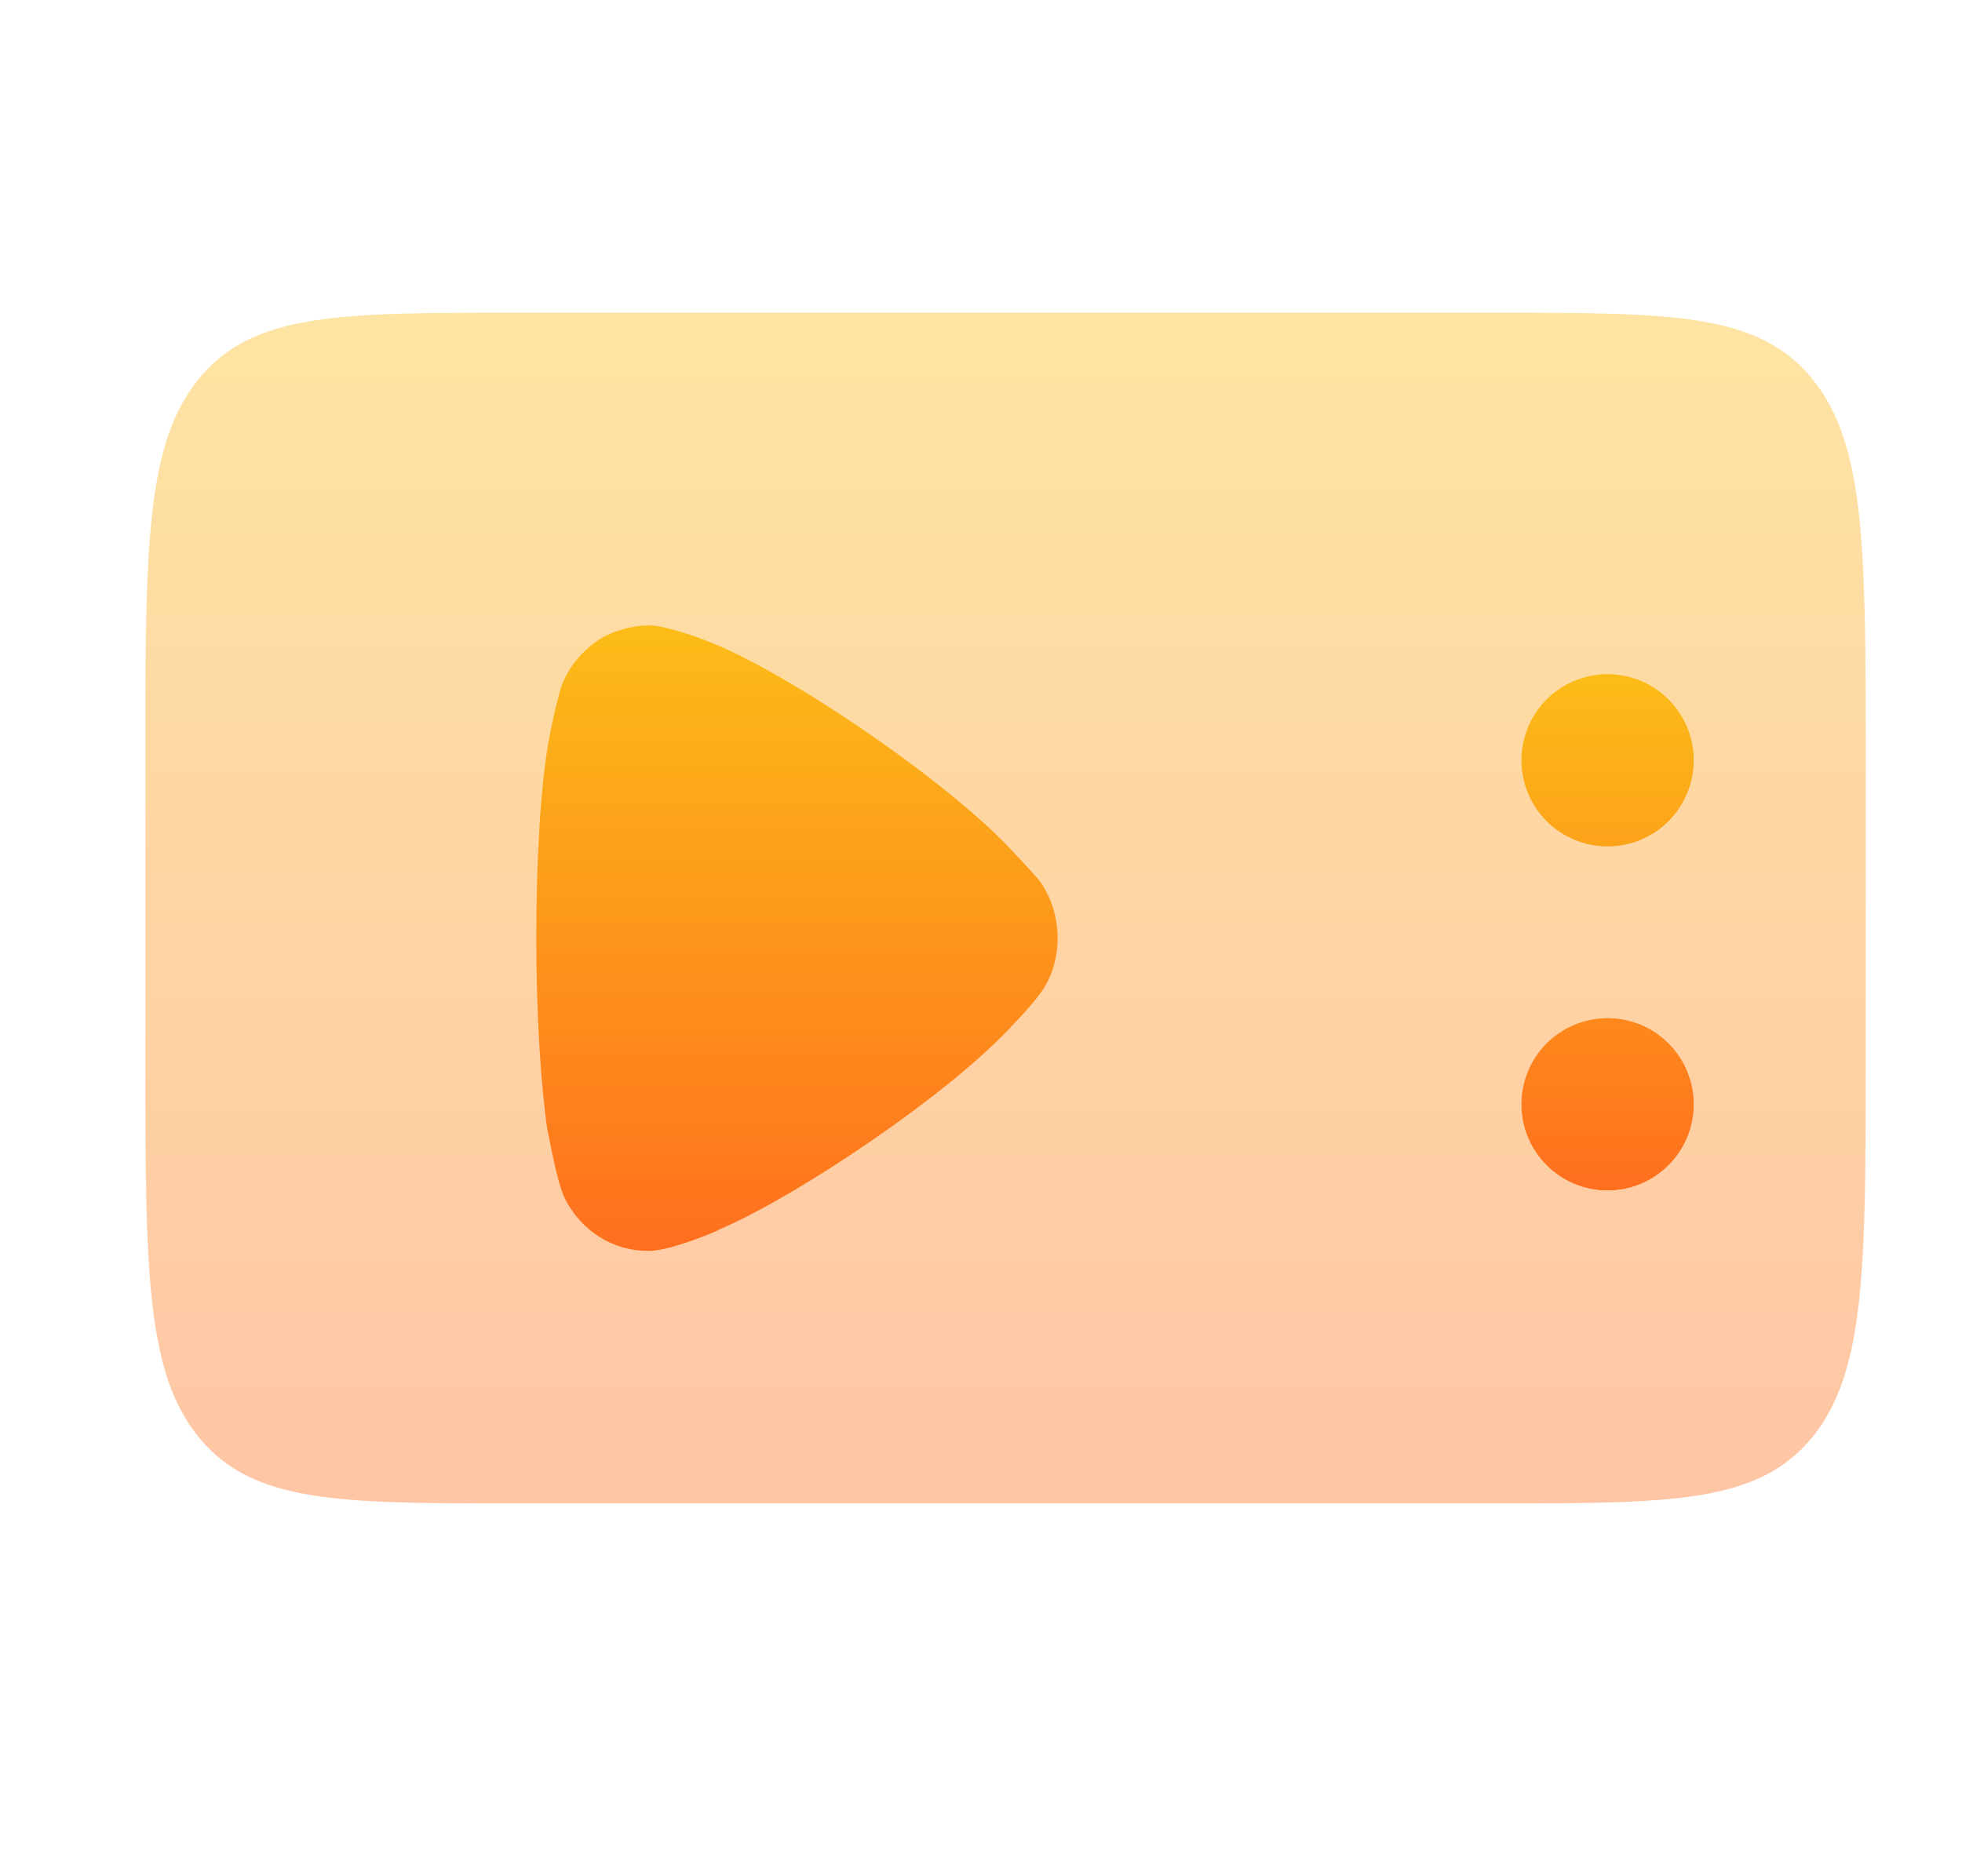 <svg width="23" height="22" viewBox="0 0 23 22" fill="none" xmlns="http://www.w3.org/2000/svg">
<g opacity="0.4">
<path d="M6.026 3.667H11.787H17.549C19.586 3.667 20.605 3.667 21.238 4.434C21.871 5.2 21.871 6.434 21.871 8.902V12.392C21.871 14.86 21.871 16.095 21.238 16.861C20.605 17.628 19.586 17.628 17.549 17.628H11.787H6.026C3.989 17.628 2.97 17.628 2.337 16.861C1.704 16.095 1.704 14.86 1.704 12.392V8.902C1.704 6.434 1.704 5.2 2.337 4.434C2.97 3.667 3.989 3.667 6.026 3.667Z" fill="url(#paint0_linear_451_2006)"/>
</g>
<path d="M18.845 7.907C19.113 7.907 19.369 8.013 19.558 8.202C19.747 8.391 19.854 8.648 19.854 8.915C19.854 9.182 19.747 9.439 19.558 9.628C19.369 9.817 19.113 9.923 18.845 9.923C18.578 9.923 18.321 9.817 18.132 9.628C17.943 9.439 17.837 9.182 17.837 8.915C17.837 8.648 17.943 8.391 18.132 8.202C18.321 8.013 18.578 7.907 18.845 7.907ZM18.845 11.94C19.113 11.94 19.369 12.046 19.558 12.235C19.747 12.425 19.854 12.681 19.854 12.948C19.854 13.216 19.747 13.472 19.558 13.661C19.369 13.851 19.113 13.957 18.845 13.957C18.578 13.957 18.321 13.851 18.132 13.661C17.943 13.472 17.837 13.216 17.837 12.948C17.837 12.681 17.943 12.425 18.132 12.235C18.321 12.046 18.578 11.94 18.845 11.94Z" fill="url(#paint1_linear_451_2006)"/>
<path d="M18.845 7.907C19.113 7.907 19.369 8.013 19.558 8.202C19.747 8.391 19.854 8.648 19.854 8.915C19.854 9.182 19.747 9.439 19.558 9.628C19.369 9.817 19.113 9.923 18.845 9.923C18.578 9.923 18.321 9.817 18.132 9.628C17.943 9.439 17.837 9.182 17.837 8.915C17.837 8.648 17.943 8.391 18.132 8.202C18.321 8.013 18.578 7.907 18.845 7.907ZM18.845 11.94C19.113 11.94 19.369 12.046 19.558 12.235C19.747 12.425 19.854 12.681 19.854 12.948C19.854 13.216 19.747 13.472 19.558 13.661C19.369 13.851 19.113 13.957 18.845 13.957C18.578 13.957 18.321 13.851 18.132 13.661C17.943 13.472 17.837 13.216 17.837 12.948C17.837 12.681 17.943 12.425 18.132 12.235C18.321 12.046 18.578 11.94 18.845 11.94Z" fill="url(#paint2_linear_451_2006)"/>
<path d="M12.398 11.005C12.398 11.236 12.329 11.469 12.19 11.655C12.164 11.692 12.042 11.842 11.947 11.94L11.895 11.994C11.166 12.805 9.351 14.026 8.431 14.417C8.431 14.426 7.884 14.659 7.624 14.667H7.589C7.19 14.667 6.817 14.436 6.626 14.062C6.521 13.856 6.426 13.259 6.417 13.251C6.339 12.715 6.287 11.896 6.287 10.996C6.287 10.052 6.339 9.196 6.435 8.67C6.435 8.661 6.53 8.18 6.591 8.02C6.686 7.789 6.86 7.592 7.077 7.467C7.251 7.379 7.433 7.333 7.624 7.333C7.824 7.343 8.197 7.476 8.344 7.538C9.317 7.931 11.174 9.214 11.886 9.998C12.008 10.123 12.138 10.275 12.173 10.31C12.32 10.506 12.398 10.746 12.398 11.005Z" fill="url(#paint3_linear_451_2006)"/>
<defs>
<linearGradient id="paint0_linear_451_2006" x1="11.787" y1="3.667" x2="11.787" y2="17.628" gradientUnits="userSpaceOnUse">
<stop stop-color="#FCBC18"/>
<stop offset="1" stop-color="#FF6F1E"/>
</linearGradient>
<linearGradient id="paint1_linear_451_2006" x1="18.845" y1="7.907" x2="18.845" y2="13.957" gradientUnits="userSpaceOnUse">
<stop stop-color="#FCBC18"/>
<stop offset="1" stop-color="#FF6F1E"/>
</linearGradient>
<linearGradient id="paint2_linear_451_2006" x1="18.845" y1="7.907" x2="18.845" y2="13.957" gradientUnits="userSpaceOnUse">
<stop stop-color="#FCBC18"/>
<stop offset="1" stop-color="#FF6F1E"/>
</linearGradient>
<linearGradient id="paint3_linear_451_2006" x1="9.343" y1="7.333" x2="9.343" y2="14.667" gradientUnits="userSpaceOnUse">
<stop stop-color="#FCBC18"/>
<stop offset="1" stop-color="#FF6F1E"/>
</linearGradient>
</defs>
</svg>
